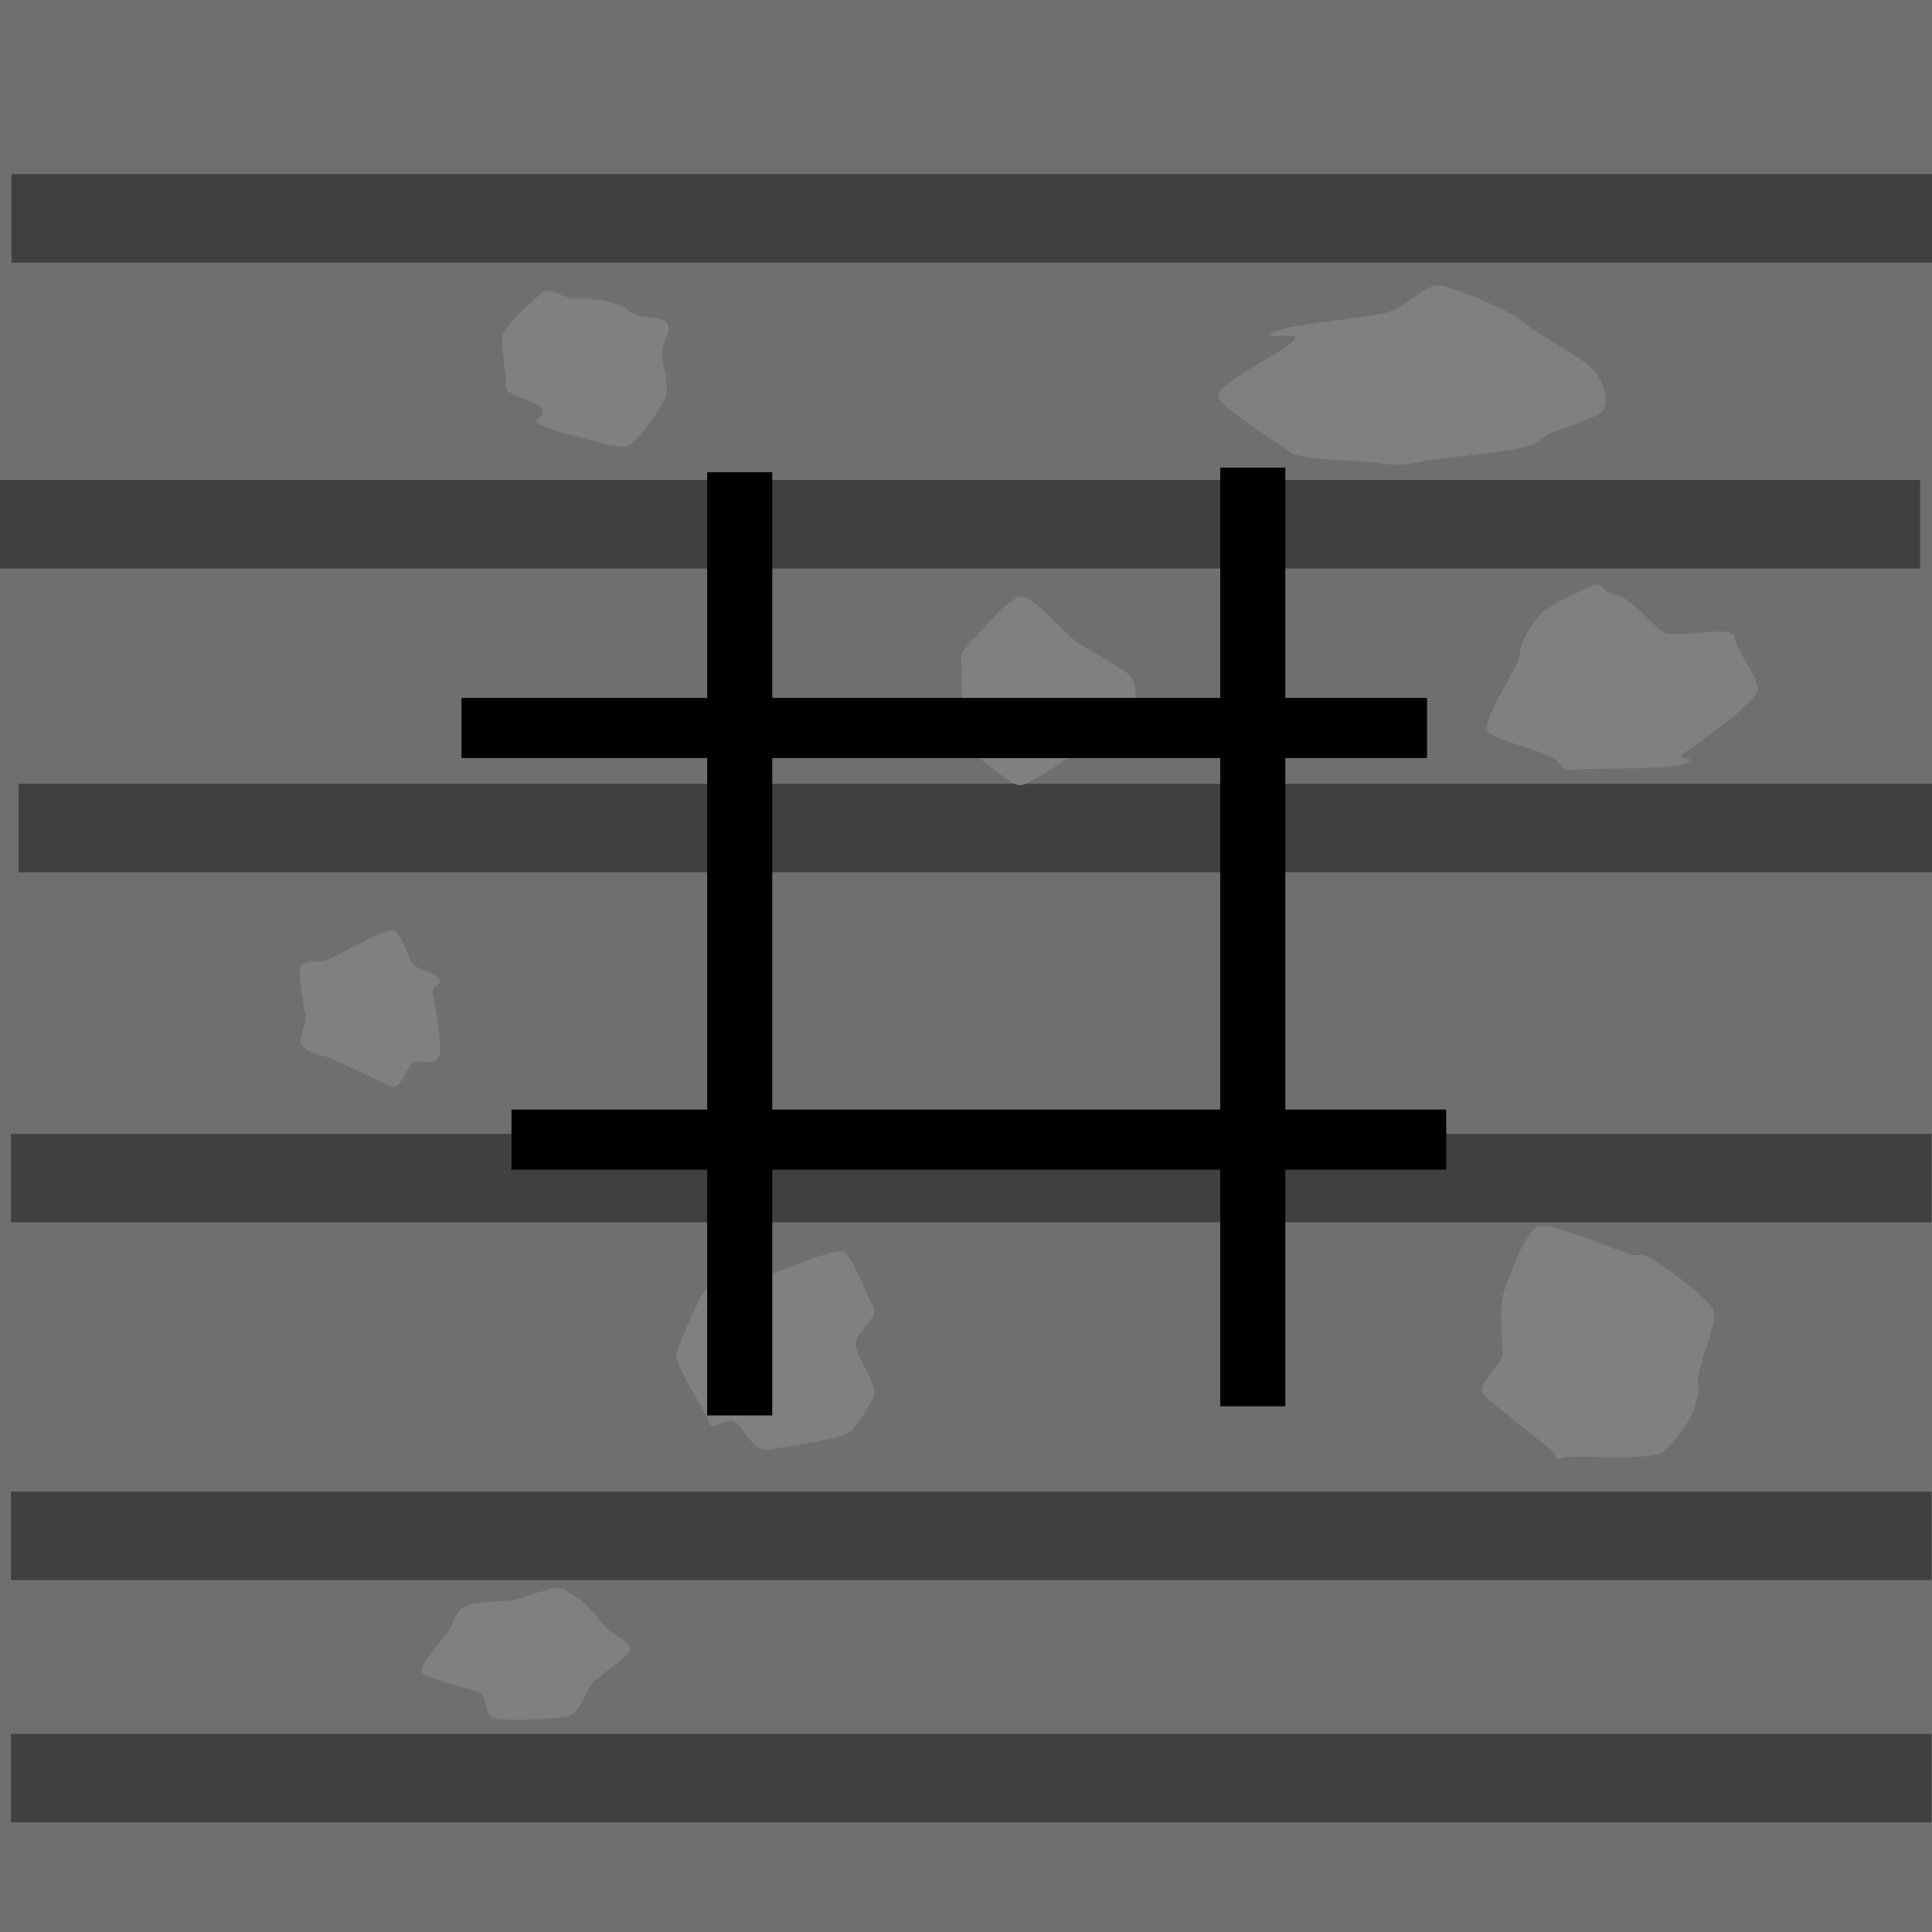 <?xml version="1.0" encoding="UTF-8" standalone="no"?>
<!-- Created with Inkscape (http://www.inkscape.org/) -->

<svg
   xmlns:dc="http://purl.org/dc/elements/1.1/"
   xmlns:cc="http://creativecommons.org/ns#"
   xmlns:rdf="http://www.w3.org/1999/02/22-rdf-syntax-ns#"
   xmlns:svg="http://www.w3.org/2000/svg"
   xmlns="http://www.w3.org/2000/svg"
   xmlns:sodipodi="http://sodipodi.sourceforge.net/DTD/sodipodi-0.dtd"
   xmlns:inkscape="http://www.inkscape.org/namespaces/inkscape"
   width="16px"
   height="16px"
   id="svg2985"
   version="1.1"
   inkscape:version="0.48.4 r9939"
   sodipodi:docname="crafting_table_top.svg"
   inkscape:export-filename="C:\Users\Owen\Desktop\TheVectorPack\assets\minecraft\textures\blocks\crafting_table_top.png"
   inkscape:export-xdpi="360"
   inkscape:export-ydpi="360">
  <defs
     id="defs2987">
    <inkscape:perspective
       sodipodi:type="inkscape:persp3d"
       inkscape:vp_x="0 : 8 : 1"
       inkscape:vp_y="0 : 1000 : 0"
       inkscape:vp_z="16 : 8 : 1"
       inkscape:persp3d-origin="8 : 5.3333333 : 1"
       id="perspective3043" />
  </defs>
  <sodipodi:namedview
     id="base"
     pagecolor="#ffffff"
     bordercolor="#666666"
     borderopacity="1.0"
     inkscape:pageopacity="0.0"
     inkscape:pageshadow="2"
     inkscape:zoom="31.392433"
     inkscape:cx="5.1338045"
     inkscape:cy="8.6234321"
     inkscape:current-layer="layer1"
     showgrid="true"
     inkscape:grid-bbox="true"
     inkscape:document-units="px"
     inkscape:snap-page="true"
     inkscape:window-width="1366"
     inkscape:window-height="742"
     inkscape:window-x="-4"
     inkscape:window-y="-4"
     inkscape:window-maximized="1" />
  <g
     id="layer1"
     inkscape:label="Layer 1"
     inkscape:groupmode="layer">
    <rect
       style="fill:#6f6f6f;fill-opacity:1;stroke:none"
       id="rect4104"
       width="16"
       height="16"
       x="0"
       y="0" />
    <rect
       style="fill:#404040;fill-opacity:1;stroke:none"
       id="rect4106"
       width="15.905"
       height="0.733"
       x="0.095"
       y="1.442" />
    <rect
       style="fill:#404040;fill-opacity:1;stroke:none"
       id="rect4106-8"
       width="15.905"
       height="0.733"
       x="0.154"
       y="6.491" />
    <rect
       style="fill:#404040;fill-opacity:1;stroke:none"
       id="rect4106-1"
       width="15.905"
       height="0.733"
       x="0.091"
       y="12.353" />
    <rect
       style="fill:#404040;fill-opacity:1;stroke:none"
       id="rect4106-9"
       width="15.905"
       height="0.733"
       x="0.091"
       y="9.39" />
    <rect
       style="fill:#404040;fill-opacity:1;stroke:none"
       id="rect4106-89"
       width="15.905"
       height="0.733"
       x="-0.004"
       y="3.975" />
    <rect
       style="fill:#404040;fill-opacity:1;stroke:none"
       id="rect4106-7"
       width="15.905"
       height="0.733"
       x="0.091"
       y="14.359" />
    <path
       sodipodi:type="star"
       style="fill:#808080;fill-opacity:1;stroke:none"
       id="path4156"
       sodipodi:sides="12"
       sodipodi:cx="4.9374957"
       sodipodi:cy="3.035092"
       sodipodi:r1="0.69935639"
       sodipodi:r2="0.6755264"
       sodipodi:arg1="2.0955921"
       sodipodi:arg2="2.3573915"
       inkscape:flatsided="true"
       inkscape:rounded="0.25"
       inkscape:randomized="0.25"
       d="M 4.464,3.51 C 4.394,3.46 4.514,3.474 4.493,3.397 4.471,3.32 4.178,3.282 4.19,3.202 c 0.012,-0.08 -0.047,-0.327 -0.027,-0.422 0.019,-0.095 0.253,-0.288 0.321,-0.354 0.068,-0.066 0.206,0.063 0.293,0.049 0.087,-0.014 0.363,0.024 0.432,0.098 0.069,0.075 0.29,0.034 0.321,0.113 0.031,0.079 -0.049,0.14 -0.047,0.233 0.002,0.093 0.068,0.302 0.027,0.383 C 5.469,3.385 5.267,3.684 5.189,3.696 5.11,3.708 4.979,3.671 4.896,3.647 4.812,3.622 4.534,3.56 4.464,3.51 z"
       inkscape:transform-center-x="0.089829798"
       inkscape:transform-center-y="0.017590895" />
    <path
       sodipodi:type="star"
       style="fill:#808080;fill-opacity:1;stroke:none"
       id="path4158"
       sodipodi:sides="12"
       sodipodi:cx="13.44273"
       sodipodi:cy="6.093154"
       sodipodi:r1="0.96410149"
       sodipodi:r2="0.93125057"
       sodipodi:arg1="-3.0090411"
       sodipodi:arg2="-2.7472417"
       inkscape:flatsided="true"
       inkscape:rounded="0.25"
       inkscape:randomized="0.25"
       d="m 12.62,5.799 c -0.002,-0.128 0.082,-0.299 0.151,-0.418 0.069,-0.119 0.339,-0.265 0.437,-0.334 0.098,-0.069 0.092,0.076 0.206,0.098 0.114,0.021 0.3,0.336 0.392,0.412 0.092,0.075 0.582,-0.089 0.589,0.05 0.008,0.139 0.202,0.448 0.194,0.585 -0.007,0.137 -0.506,0.603 -0.607,0.694 -0.101,0.09 0.12,0.033 0.019,0.112 -0.1,0.079 -0.777,0.056 -0.905,0.071 -0.129,0.014 -0.097,0.004 -0.175,-0.098 C 12.843,6.868 12.442,6.764 12.358,6.659 12.275,6.555 12.622,5.927 12.62,5.799 z"
       inkscape:transform-center-x="-0.025017344"
       inkscape:transform-center-y="-0.032344535"
       transform="matrix(1,0,0,0.751,-0.032,1.063)" />
    <path
       sodipodi:type="star"
       style="fill:#808080;fill-opacity:1;stroke:none"
       id="path4160"
       sodipodi:sides="12"
       sodipodi:cx="3.1217715"
       sodipodi:cy="8.3548454"
       sodipodi:r1="0.57338659"
       sodipodi:r2="0.55384892"
       sodipodi:arg1="3.1415927"
       sodipodi:arg2="3.403392"
       inkscape:flatsided="true"
       inkscape:rounded="0.25"
       inkscape:randomized="0.25"
       d="m 2.531,8.424 c -0.004,-0.078 -0.084,-0.391 -0.03,-0.433 0.054,-0.041 0.129,-0.022 0.193,-0.036 0.064,-0.014 0.486,-0.269 0.563,-0.251 0.077,0.018 0.118,0.253 0.179,0.295 0.061,0.043 0.141,0.04 0.193,0.103 0.051,0.062 -0.06,0.057 -0.045,0.123 0.015,0.067 0.091,0.474 0.045,0.54 -0.046,0.067 -0.126,0.009 -0.193,0.029 C 3.369,8.815 3.327,9.014 3.257,8.999 3.187,8.985 2.772,8.766 2.694,8.75 2.616,8.735 2.543,8.707 2.501,8.654 2.458,8.601 2.535,8.501 2.531,8.424 z"
       inkscape:transform-center-x="0.059227394"
       inkscape:transform-center-y="-0.0033751295" />
    <path
       sodipodi:type="star"
       style="fill:#808080;fill-opacity:1;stroke:none"
       id="path4162"
       sodipodi:sides="12"
       sodipodi:cx="13.251601"
       sodipodi:cy="11.158069"
       sodipodi:r1="0.86537274"
       sodipodi:r2="0.83588588"
       sodipodi:arg1="-3.0309354"
       sodipodi:arg2="-2.769136"
       inkscape:flatsided="true"
       inkscape:rounded="0.25"
       inkscape:randomized="0.25"
       d="m 12.445,11.191 c -0.008,-0.107 -0.031,-0.374 0.008,-0.486 0.039,-0.112 0.168,-0.491 0.28,-0.545 0.112,-0.054 0.701,0.226 0.803,0.234 0.102,0.008 0.01,-0.027 0.101,0.01 0.091,0.037 0.535,0.358 0.558,0.462 0.023,0.105 -0.144,0.471 -0.132,0.57 0.012,0.099 0.005,0.116 -0.031,0.228 -0.036,0.111 -0.167,0.283 -0.257,0.36 -0.089,0.077 -0.728,0.023 -0.826,0.047 -0.098,0.024 -0.014,0.026 -0.101,-0.058 -0.087,-0.084 -0.484,-0.378 -0.558,-0.462 -0.074,-0.085 0.163,-0.252 0.155,-0.36 z"
       inkscape:transform-center-x="0.015053855"
       inkscape:transform-center-y="-0.038367578" />
    <path
       sodipodi:type="star"
       style="fill:#808080;fill-opacity:1;stroke:none"
       id="path4164"
       sodipodi:sides="12"
       sodipodi:cx="6.3391075"
       sodipodi:cy="10.90323"
       sodipodi:r1="0.79637027"
       sodipodi:r2="0.7692346"
       sodipodi:arg1="3.1415927"
       sodipodi:arg2="3.403392"
       inkscape:flatsided="true"
       inkscape:rounded="0.25"
       inkscape:randomized="0.25"
       d="m 5.508,10.91 c 0.035,-0.098 0.192,-0.485 0.268,-0.554 0.076,-0.069 0.152,0.126 0.227,0.042 0.075,-0.084 0.162,-0.117 0.256,-0.128 0.094,-0.012 0.587,-0.255 0.654,-0.177 0.066,0.078 0.181,0.366 0.227,0.448 0.046,0.083 -0.158,0.211 -0.151,0.309 0.007,0.098 0.194,0.348 0.151,0.428 -0.043,0.08 -0.14,0.271 -0.227,0.312 -0.087,0.041 -0.54,0.115 -0.654,0.128 -0.114,0.013 -0.176,-0.15 -0.255,-0.221 -0.079,-0.071 -0.201,0.09 -0.227,-0.006 -0.026,-0.096 -0.304,-0.483 -0.269,-0.581 z"
       inkscape:transform-center-x="0.012956562"
       inkscape:transform-center-y="-0.0057105879"
       transform="translate(0.096,0.287)" />
    <path
       sodipodi:type="star"
       style="fill:#808080;fill-opacity:1;stroke:none"
       id="path4166"
       sodipodi:sides="12"
       sodipodi:cx="4.2048349"
       sodipodi:cy="13.961292"
       sodipodi:r1="0.78093028"
       sodipodi:r2="0.75432074"
       sodipodi:arg1="-2.9361973"
       sodipodi:arg2="-2.6743979"
       inkscape:flatsided="true"
       inkscape:rounded="0.25"
       inkscape:randomized="0.25"
       d="m 3.629,13.648 c 0.033,-0.098 0.043,-0.179 0.093,-0.272 0.051,-0.094 0.284,-0.1 0.392,-0.114 0.108,-0.014 0.286,-0.158 0.39,-0.172 0.104,-0.014 0.075,0.055 0.16,0.111 0.085,0.056 0.24,0.416 0.297,0.491 0.056,0.075 0.183,0.155 0.159,0.259 -0.024,0.103 -0.262,0.359 -0.308,0.45 -0.047,0.09 -0.107,0.415 -0.198,0.46 -0.092,0.045 -0.501,0.066 -0.604,0.036 -0.104,-0.031 -0.064,-0.305 -0.139,-0.365 -0.075,-0.059 -0.43,-0.179 -0.472,-0.268 -0.042,-0.089 0.199,-0.518 0.232,-0.615 z"
       inkscape:transform-center-x="-0.052208459"
       inkscape:transform-center-y="0.022728077"
       transform="matrix(1,0,0,0.598,0.096,5.325)" />
    <path
       sodipodi:type="star"
       style="fill:#808080;fill-opacity:1;stroke:none"
       id="path4168"
       sodipodi:sides="12"
       sodipodi:cx="11.627006"
       sodipodi:cy="2.1750121"
       sodipodi:r1="1.3371434"
       sodipodi:r2="1.2915813"
       sodipodi:arg1="2.9255077"
       sodipodi:arg2="3.1873071"
       inkscape:flatsided="true"
       inkscape:rounded="0.25"
       inkscape:randomized="0.25"
       d="M 9.996,2.372 C 9.948,2.198 10.543,1.725 10.62,1.573 c 0.077,-0.152 -0.295,0.018 -0.171,-0.11 0.124,-0.128 0.792,-0.198 0.955,-0.288 0.163,-0.09 0.312,-0.427 0.451,-0.366 0.14,0.061 0.567,0.35 0.668,0.511 0.101,0.162 0.511,0.504 0.587,0.682 0.076,0.178 0.111,0.345 0.081,0.513 -0.031,0.167 -0.453,0.29 -0.533,0.453 -0.079,0.163 -0.793,0.227 -0.955,0.288 -0.162,0.062 -0.233,0.067 -0.416,0.022 C 11.105,3.235 10.679,3.253 10.583,3.128 10.488,3.002 10.044,2.546 9.996,2.372 z"
       inkscape:transform-center-x="0.029027081"
       inkscape:transform-center-y="-0.07102151"
       transform="matrix(1,0,0,0.593,0.096,1.887)" />
    <path
       sodipodi:type="star"
       style="fill:#808080;fill-opacity:1;stroke:none"
       id="path4170"
       sodipodi:sides="12"
       sodipodi:cx="8.6645088"
       sodipodi:cy="5.5197673"
       sodipodi:r1="0.86007988"
       sodipodi:r2="0.83077335"
       sodipodi:arg1="3.1415927"
       sodipodi:arg2="3.403392"
       inkscape:flatsided="true"
       inkscape:rounded="0.25"
       inkscape:randomized="0.25"
       d="m 7.964,5.307 c 0.01,-0.123 -0.035,-0.22 0.046,-0.305 0.081,-0.086 -0.071,0.027 0.011,-0.039 0.082,-0.066 0.339,-0.51 0.441,-0.501 0.102,0.009 0.38,0.434 0.464,0.502 0.084,0.068 0.343,0.257 0.418,0.337 0.075,0.08 0.073,0.29 0.046,0.404 -0.027,0.115 -0.009,0.116 -0.046,0.21 C 9.307,6.01 9.019,6.098 8.926,6.153 8.832,6.207 8.558,6.475 8.462,6.503 8.366,6.531 8.125,6.174 8.021,6.152 7.918,6.13 8.034,6.153 8.01,6.047 7.987,5.941 7.954,5.431 7.964,5.307 z"
       inkscape:transform-center-x="-0.018955789"
       inkscape:transform-center-y="-0.027950876"
       transform="matrix(1,0,0,0.766,0,1.521)" />
    <path
       style="fill:none;stroke:#000000;stroke-width:0.539;stroke-linecap:butt;stroke-linejoin:miter;stroke-opacity:1;fill-opacity:1;stroke-miterlimit:4;stroke-dasharray:none"
       d="m 6.126,3.911 0,7.811 z"
       id="path8005"
       inkscape:connector-curvature="0" />
    <path
       style="fill:none;stroke:#000000;stroke-width:0.539;stroke-linecap:butt;stroke-linejoin:miter;stroke-opacity:1;fill-opacity:1;stroke-miterlimit:4;stroke-dasharray:none"
       d="m 10.375,3.873 0,7.773 z"
       id="path8007"
       inkscape:connector-curvature="0" />
    <path
       style="fill:none;stroke:#000000;stroke-width:0.498;stroke-linecap:butt;stroke-linejoin:miter;stroke-opacity:1;fill-opacity:1;stroke-miterlimit:4;stroke-dasharray:none"
       d="m 11.818,6.029 -7.996,0 z"
       id="path8009"
       inkscape:connector-curvature="0" />
    <path
       style="fill:none;stroke:#000000;stroke-width:0.498;stroke-linecap:butt;stroke-linejoin:miter;stroke-opacity:1;fill-opacity:1;stroke-miterlimit:4;stroke-dasharray:none"
       d="m 11.977,9.438 -7.741,0 z"
       id="path8011"
       inkscape:connector-curvature="0" />
  </g>
</svg>
